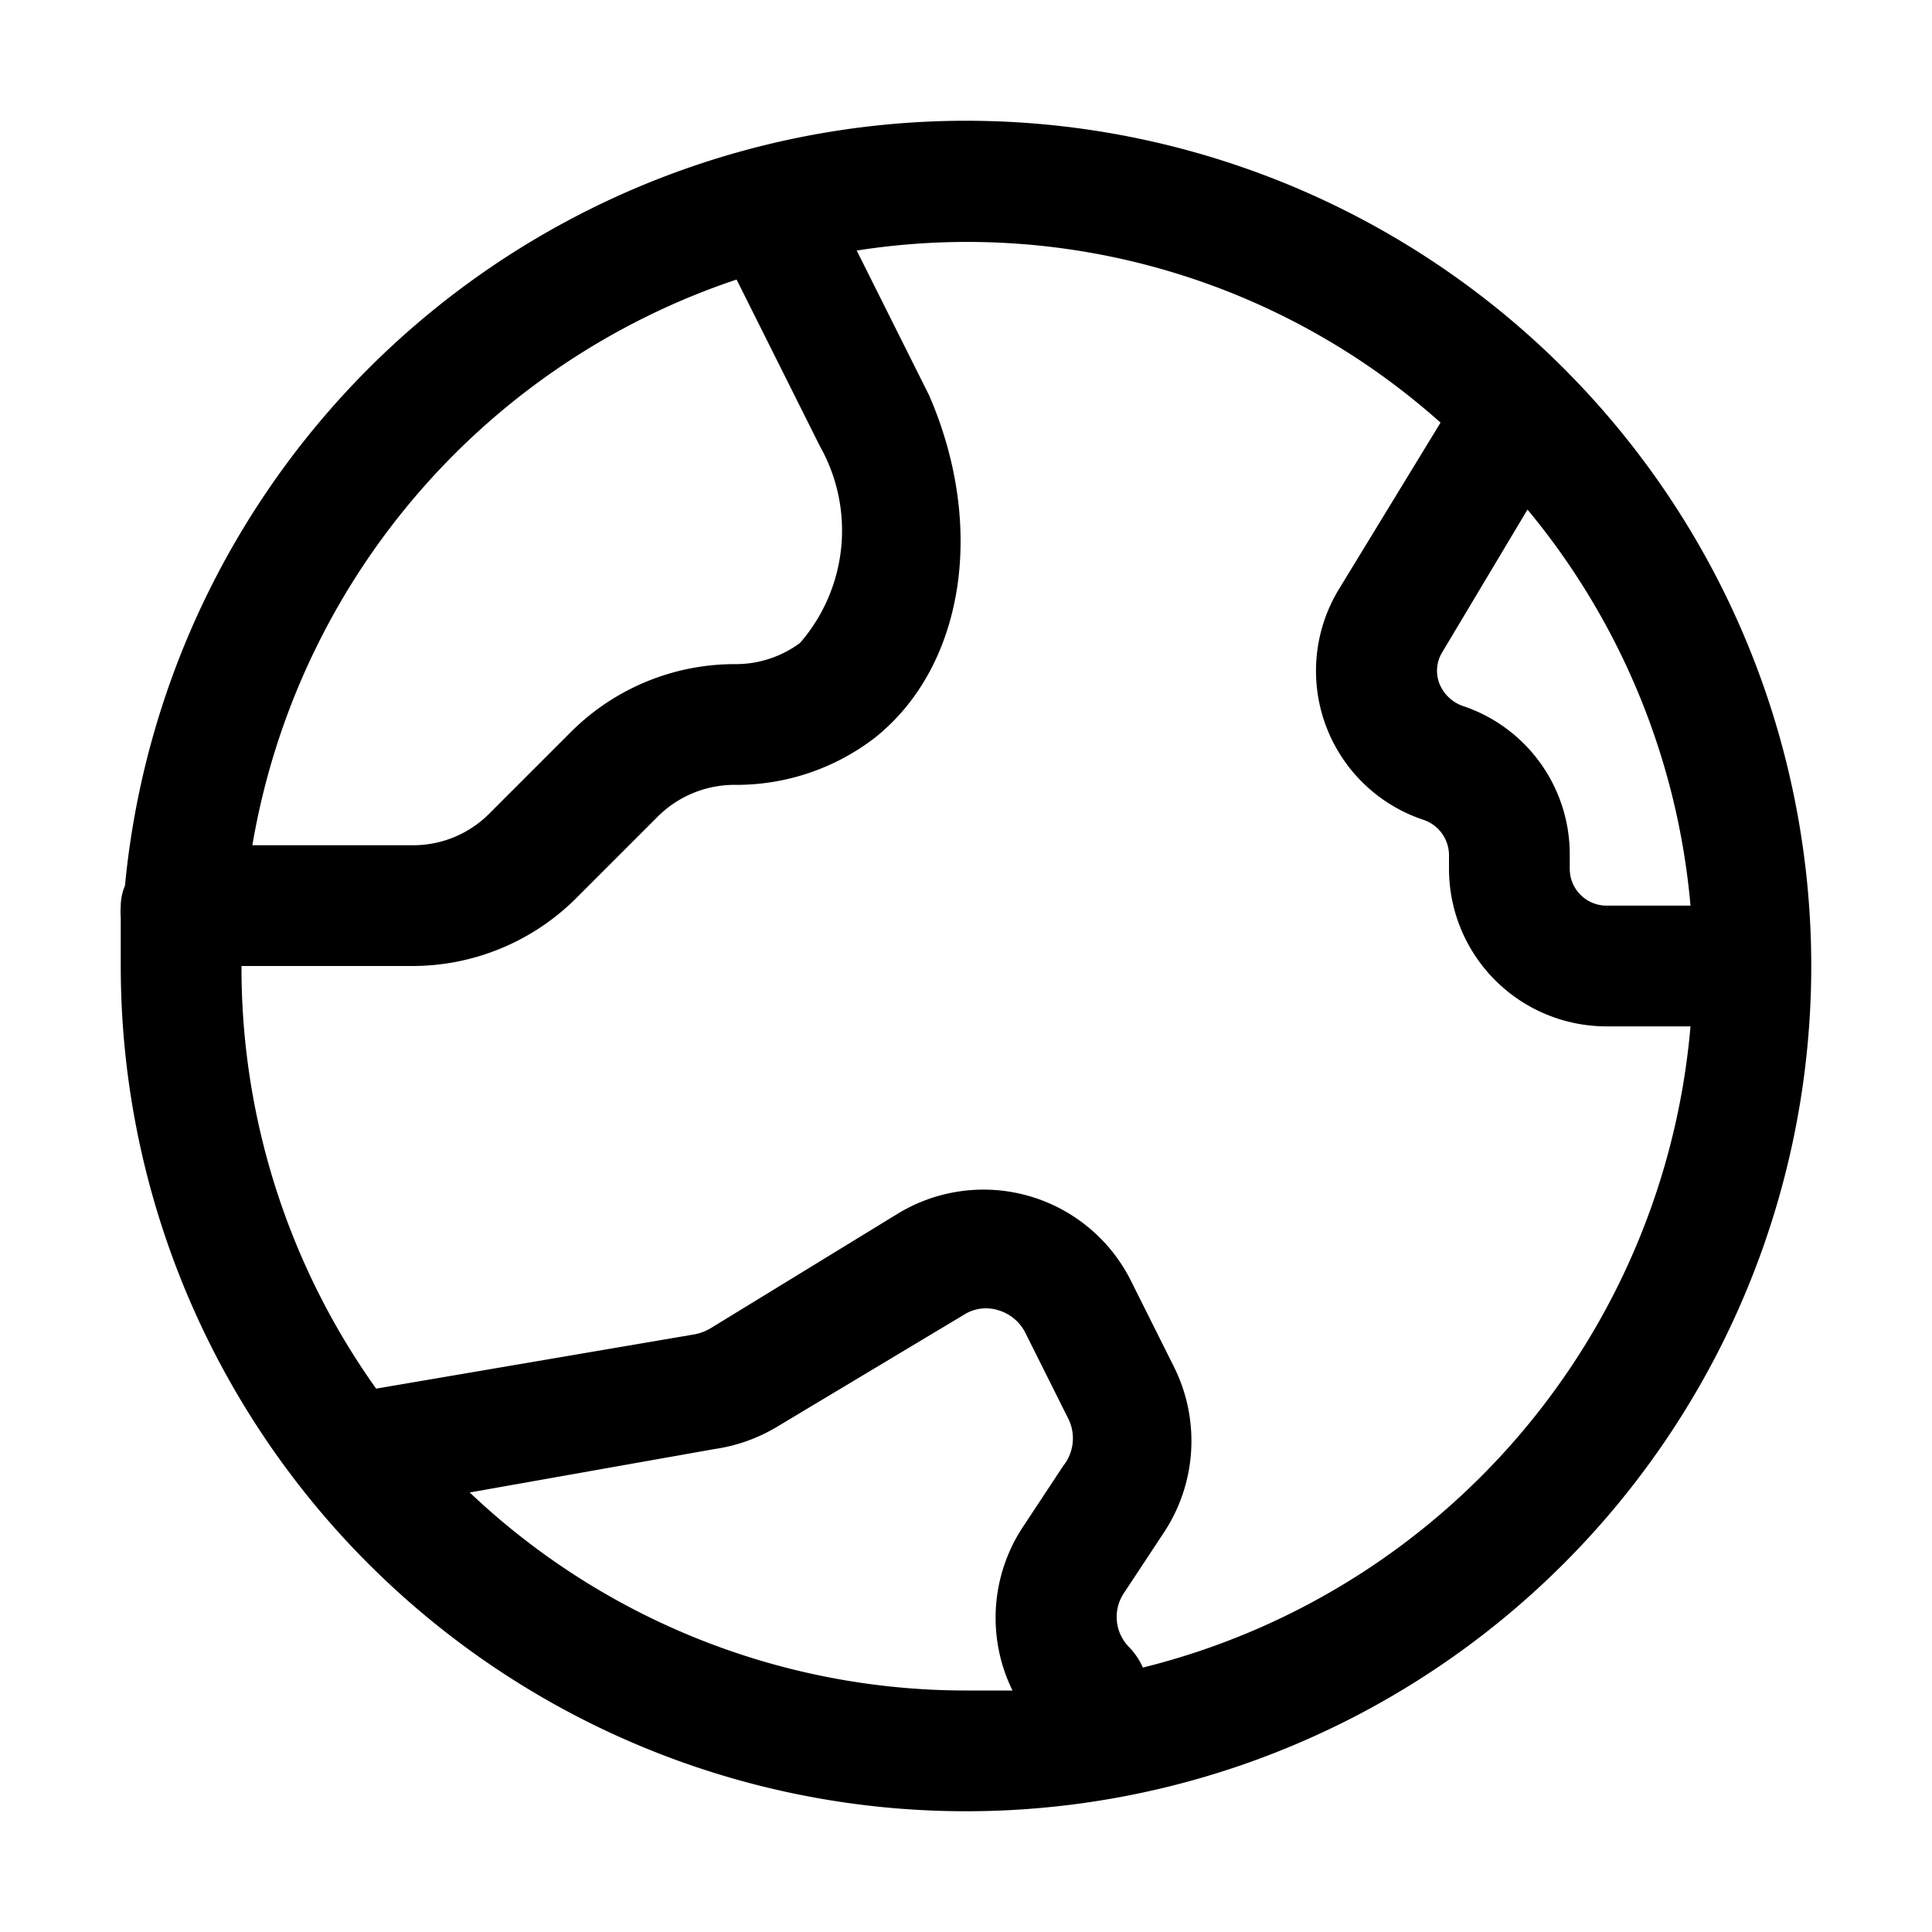 <svg xmlns="http://www.w3.org/2000/svg" viewBox="0 0 32 32"><g id="earth"><path d="M16,2A14,14,0,0,0,2.07,14.67.88.88,0,0,0,2,15a1.42,1.42,0,0,0,0,.2c0,.27,0,.53,0,.8A14,14,0,1,0,16,2Zm9.3,6.44A11.9,11.9,0,0,1,28,15H26.61a.61.61,0,0,1-.61-.61v-.23a2.59,2.59,0,0,0-1.78-2.47.65.65,0,0,1-.38-.37.59.59,0,0,1,.05-.52ZM12.2,4.63l1.38,2.76a2.84,2.84,0,0,1-.33,3.26,1.79,1.79,0,0,1-1.08.35,3.84,3.84,0,0,0-2.71,1.12L8.12,13.46A1.78,1.78,0,0,1,6.83,14H4.18A12,12,0,0,1,12.2,4.63Zm5.41,19.65-.66,1A2.73,2.73,0,0,0,16.77,28c-.26,0-.51,0-.77,0a11.94,11.94,0,0,1-8.22-3.28L11.84,24a2.78,2.78,0,0,0,1-.35l3.12-1.87a.68.68,0,0,1,.57-.08.73.73,0,0,1,.45.37l.72,1.44A.73.73,0,0,1,17.61,24.28Zm1.32,3.34a1.19,1.19,0,0,0-.22-.33.71.71,0,0,1-.09-.91l.66-1a2.75,2.75,0,0,0,.17-2.73l-.72-1.44a2.73,2.73,0,0,0-3.84-1.12L11.77,22a.82.82,0,0,1-.26.1L6.23,23A12,12,0,0,1,4,16H6.83a3.84,3.84,0,0,0,2.71-1.12l1.34-1.34A1.8,1.8,0,0,1,12.2,13a3.76,3.76,0,0,0,2.29-.78c1.47-1.17,1.85-3.48.9-5.67l-1.2-2.4A11.77,11.77,0,0,1,23.86,7L22.17,9.77a2.6,2.6,0,0,0,1.41,3.81.62.62,0,0,1,.42.58v.23A2.61,2.61,0,0,0,26.61,17H28A12,12,0,0,1,18.93,27.62Z"/></g></svg>